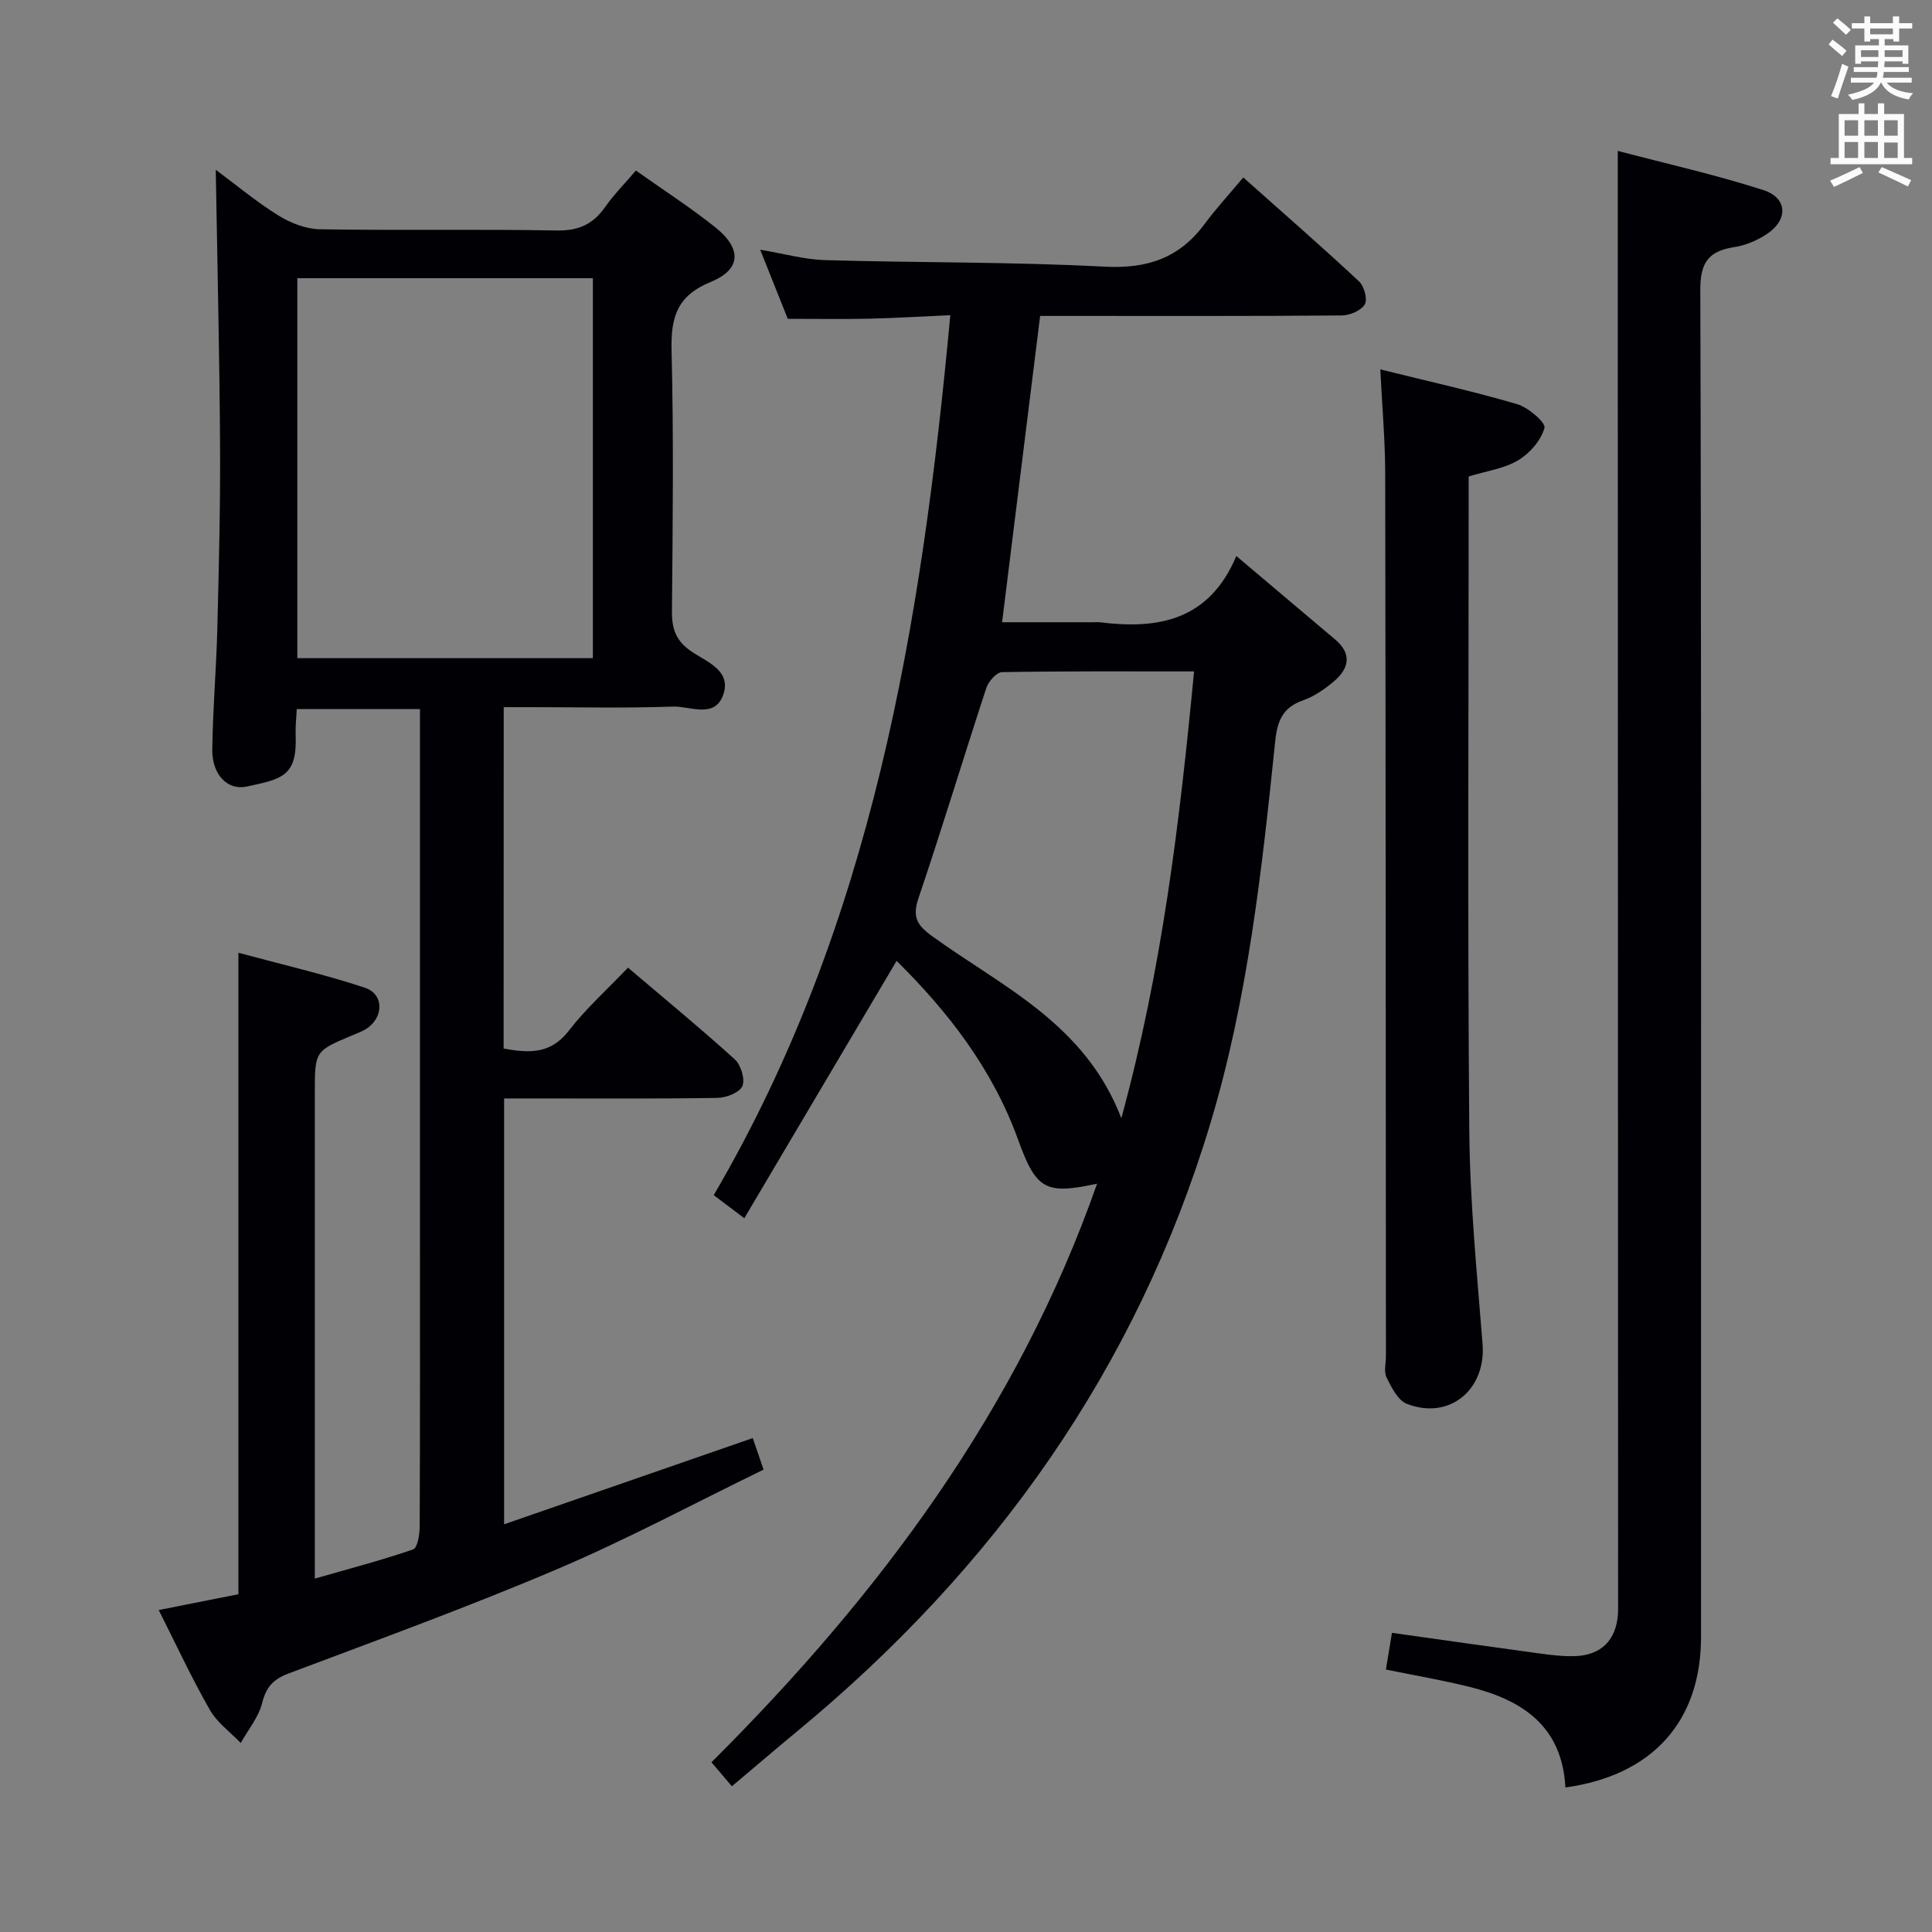 <svg enable-background="new 0 0 400 400" viewBox="0 0 400 400" xmlns="http://www.w3.org/2000/svg"><rect x="0" y="0" width="400" height="400" fill="#808080" stroke="none"/><g fill="#010105"><path d="m104.27 217.09c5.23.96 9.72 1.2 13.48-3.67 3.52-4.57 7.89-8.48 12.27-13.08 7.55 6.42 14.98 12.53 22.1 18.98 1.28 1.16 2.18 4.13 1.58 5.55-.58 1.34-3.35 2.41-5.17 2.44-12.83.2-25.66.11-38.49.11-1.8 0-3.59 0-5.67 0v88.17c17.32-6.01 34.17-11.85 51.48-17.85.56 1.62 1.23 3.58 2.24 6.53-14.28 6.94-28.2 14.42-42.68 20.58-18.32 7.8-37.06 14.62-55.7 21.64-3.15 1.19-4.6 2.79-5.43 6.08-.74 2.95-2.9 5.55-4.44 8.3-2.17-2.27-4.9-4.23-6.41-6.88-3.77-6.61-6.98-13.54-10.57-20.65 5.83-1.16 11.28-2.24 16.5-3.27 0-44.26 0-88.01 0-132.81 8.84 2.39 17.65 4.41 26.19 7.24 4.06 1.35 3.9 6.32.15 8.59-.85.51-1.8.86-2.72 1.25-7.79 3.26-7.8 3.26-7.8 11.95v93.48 7.06c7.22-2.07 13.87-3.81 20.35-6.04.9-.31 1.35-3.05 1.36-4.67.09-20.16.06-40.32.06-60.49 0-34.33 0-68.65 0-102.98 0-1.82 0-3.64 0-5.85-8.53 0-16.76 0-25.51 0-.08 1.82-.3 3.58-.23 5.33.35 8.68-2.87 9.14-10.08 10.71-4.08.89-7.24-2.53-7.18-7.63.1-8.31.83-16.61 1.04-24.92.32-12.64.64-25.29.57-37.94-.11-18.95-.57-37.9-.89-57.2 4.22 3.13 8.41 6.64 13.01 9.49 2.51 1.56 5.7 2.79 8.61 2.83 16.33.27 32.66-.05 48.98.25 4.51.08 7.52-1.29 10.02-4.86 1.79-2.56 4.03-4.81 6.36-7.55 5.66 4 11.24 7.6 16.41 11.72 5.55 4.42 5.44 8.74-.91 11.34-7.01 2.87-8.28 7.34-8.11 14.2.45 17.98.24 35.99.08 53.98-.03 3.66.81 6.12 4 8.31 3.18 2.18 8.59 4.01 6.51 9.26-1.84 4.64-6.82 2.05-10.31 2.17-9.82.35-19.66.12-29.49.12-1.79 0-3.57 0-5.54 0-.02 23.95-.02 47.22-.02 70.68zm18.48-80.82c0-26.39 0-52.46 0-78.67-20.58 0-40.92 0-61.19 0v78.67z"/><path d="m227.14 245.07c-10.6 2.28-12.59 1.33-16.34-9.07-5.32-14.75-14.61-26.64-25.17-37.06-10.5 17.73-20.85 35.23-31.53 53.28-2.53-1.91-4.19-3.17-6.33-4.78 32.81-56.02 43.04-118.09 48.98-182.18-5.91.26-11.34.59-16.77.72-5.3.12-10.61.03-16.88.03-1.53-3.82-3.45-8.65-5.71-14.31 5.07.85 9.25 2.04 13.46 2.16 19.29.55 38.62.34 57.89 1.35 8.83.46 15.44-1.8 20.65-8.82 2.38-3.21 5.1-6.17 8.02-9.65 8.75 7.8 16.48 14.53 23.96 21.51 1.06.99 1.81 3.73 1.2 4.76-.77 1.29-3.09 2.28-4.75 2.3-18.66.16-37.32.1-55.98.1-1.99 0-3.98 0-6.49 0-2.61 21.04-5.2 41.85-7.88 63.42h18.79c.5 0 1.01-.05 1.5.01 12.01 1.49 22.56-.33 28.21-13.72 7.35 6.2 13.91 11.73 20.46 17.28 3.62 3.06 2.81 6.11-.36 8.76-1.89 1.58-4.05 3.06-6.34 3.86-4.09 1.43-5.26 4.18-5.69 8.25-2.77 26.75-5.66 53.49-13.47 79.4-15.32 50.81-44.73 92.04-85.37 125.65-4.48 3.7-8.89 7.48-13.67 11.51-1.41-1.66-2.66-3.13-4.23-4.97 34.72-34.6 63.42-73 79.84-119.79zm20.08-106.06c-13.87 0-26.82-.08-39.76.15-1.13.02-2.81 1.92-3.25 3.27-4.75 14.47-9.15 29.05-14.03 43.47-1.33 3.91-.39 5.61 2.83 7.94 14.43 10.45 31.62 18.04 39.15 37.68 8.47-31 12.07-61.31 15.06-92.51z"/><path d="m324.1 370.08c-.68-12.76-8.96-18.09-19.73-20.8-5.61-1.41-11.33-2.37-17.43-3.62.4-2.46.79-4.83 1.25-7.6 10.26 1.44 20.36 2.89 30.47 4.26 2.47.33 4.98.65 7.45.56 5.45-.19 8.55-3.38 8.87-8.8.06-1 .03-2 .03-3-.02-92.81-.04-185.62-.07-278.43 0-6.78 0-13.56 0-21.41 9.9 2.61 20.18 4.91 30.16 8.12 4.99 1.61 5.15 6.1.79 9.04-2 1.35-4.45 2.4-6.83 2.76-5.31.82-7.05 3.18-7.03 8.85.23 72.98.15 145.96.15 218.95 0 20 .01 39.99 0 59.99-.02 17.37-9.95 28.61-28.08 31.13z"/><path d="m285.78 76.48c10.07 2.5 19.29 4.54 28.34 7.2 2.3.68 5.95 3.83 5.65 4.91-.72 2.58-3.04 5.27-5.44 6.7-2.89 1.73-6.52 2.21-10.26 3.36v5.37c0 43.32-.23 86.63.13 129.95.12 14.77 1.58 29.54 2.75 44.28.75 9.43-6.84 15.84-15.68 12.4-1.85-.72-3.17-3.4-4.19-5.44-.6-1.2-.14-2.94-.14-4.44-.04-60.98-.04-121.95-.15-182.93-.02-6.78-.63-13.56-1.01-21.36z"/></g><path d="m378.6 9.2.8-1c.9.7 1.9 1.4 2.9 2.3l-.9 1.1c-1.1-.9-2-1.7-2.8-2.4zm.5 10.7c.9-2.1 1.6-4.3 2.3-6.7.4.2.8.4 1.3.6-.7 2.1-1.5 4.3-2.2 6.6zm.4-15.2.9-.9c1 .8 2 1.6 2.8 2.4l-1 1c-1-.9-1.9-1.8-2.7-2.5zm12.5-1.3h1.2v1.4h2.7v1.1h-2.7v2.7h-1.2v-.5h-1.8v1.3h4.9v3.8h-1.2v-.5h-3.7c0 .4-.1.9-.1 1.2h5.1v1h-5.2c0 .5-.1.9-.2 1.2h6v1h-5.2c1.1 1.3 2.9 2 5.5 2.2-.4.4-.7.8-.9 1.3-2.9-.5-4.8-1.6-5.7-3.5h-.1c-.8 1.7-2.7 2.9-5.9 3.6-.2-.4-.6-.8-.9-1.1 2.8-.6 4.6-1.4 5.4-2.5h-4.8v-1h5.3c.1-.3.2-.7.2-1.2h-4.9v-1h5c0-.4 0-.8.1-1.2h-3.6v.5h-1.2v-3.8h4.9v-1.3h-1.8v.5h-1.2v-2.7h-2.6v-1.1h2.6v-1.4h1.2v1.4h4.7v-1.4zm-6.7 8.4h3.6c0-.4 0-.9 0-1.4h-3.6zm1.9-4.7h4.7v-1.2h-4.7zm6.7 3.3h-3.7v1.4h3.7z" fill="#fafbfa"/><path d="m384.7 21.4h1.3v2.2h2.8v-2.2h1.3v2.2h4.1v9.1h1.7v1.3h-16.9v-1.3h1.7v-9.1h4.1v-2.2zm.3 13.2.7 1.2c-1.8.9-3.8 1.9-6 2.9-.2-.4-.5-.8-.8-1.3 2.4-1 4.4-2 6.1-2.8zm-3.1-6.5h2.8v-3.2h-2.8zm0 4.6h2.8v-3.3h-2.8zm4.1-4.6h2.8v-3.2h-2.8zm0 4.6h2.8v-3.3h-2.8zm3.6 1.9c2.1.9 4.1 1.8 6.1 2.7l-.7 1.3c-2.2-1.1-4.2-2-6.1-2.9zm3.3-9.7h-2.8v3.2h2.8zm-2.8 7.8h2.8v-3.2h-2.8z" fill="#fafbfa"/></svg>